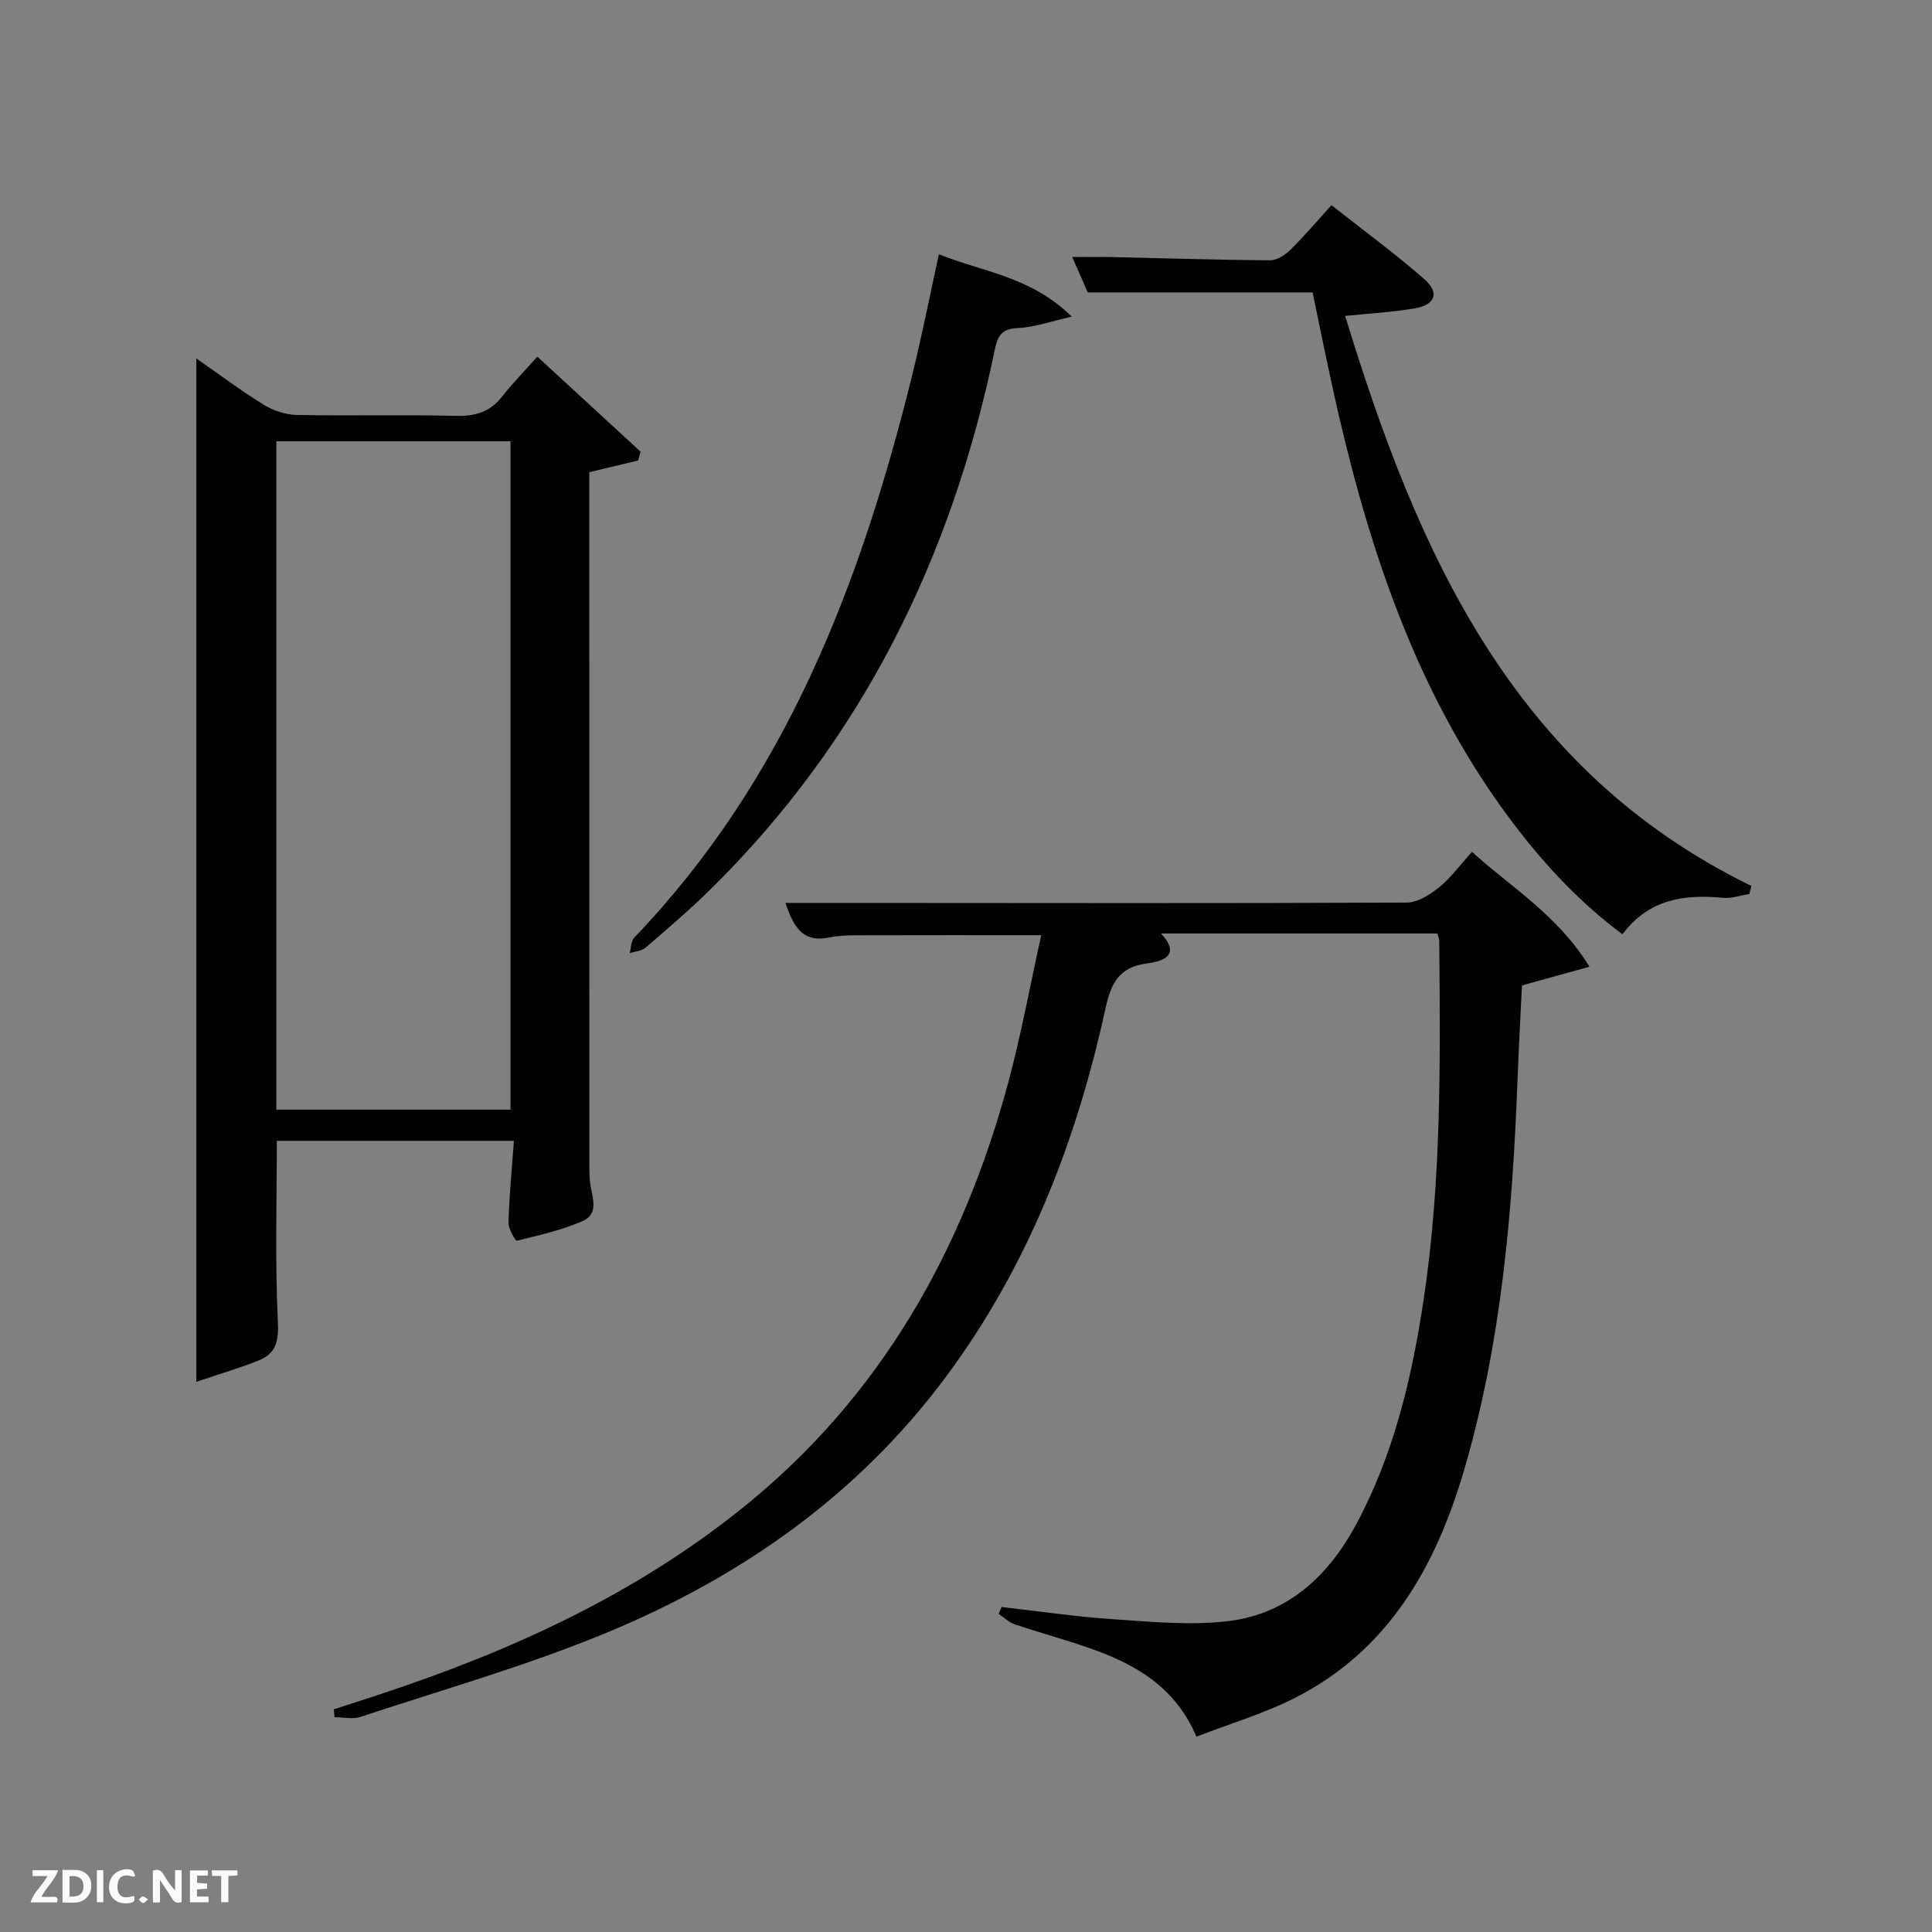 <svg enable-background="new 0 0 400 400" viewBox="0 0 400 400" xmlns="http://www.w3.org/2000/svg"><rect x="0" y="0" width="400" height="400" fill="#808080" stroke="none"/><path d="m215.58 193.62c-13.51 0-25.97-.02-38.42.02-1.82.01-3.68.08-5.45.45-5.69 1.18-7.48-2.43-9.09-7.15h14.65c37.99.02 75.98.1 113.97-.07 2.26-.01 4.8-1.62 6.69-3.14 2.42-1.96 4.31-4.58 6.83-7.36 8.17 7.43 17.71 13.02 24.31 23.78-4.98 1.38-9.13 2.53-13.96 3.87-.29 6.02-.66 12.6-.91 19.19-1.03 27.45-3.31 54.73-11.1 81.24-5.86 19.93-15.59 37.19-34.91 47.04-6.43 3.28-13.48 5.35-20.48 8.07-4.42-10.38-12.72-15.03-22.04-18.3-5.16-1.81-10.44-3.23-15.62-4.98-1.2-.41-2.2-1.42-3.29-2.15.2-.47.4-.95.6-1.42 7.69.87 15.36 2.02 23.07 2.53 7.96.53 16.07 1.34 23.91.39 12.29-1.49 20.72-9.39 26.42-19.98 7.81-14.51 11.55-30.37 13.98-46.5 3.71-24.62 3.47-49.44 3.24-74.25 0-.46-.2-.93-.37-1.63-18.98 0-37.92 0-57.23 0 4.17 4.5.47 5.74-2.87 6.19-5.73.76-7.46 3.94-8.63 9.32-6 27.51-16.04 53.37-32.98 76.2-18.28 24.63-42.53 41.57-70.46 53.12-16.5 6.82-33.8 11.73-50.79 17.36-1.63.54-3.59.07-5.39.07-.05-.54-.09-1.08-.14-1.63 3.08-1 6.16-2 9.24-3.01 27.33-8.99 53.24-20.77 75.79-39.03 28.38-22.96 45.28-53.13 54.64-87.88 2.65-9.91 4.5-20.04 6.79-30.36z" fill="#010104"/><path d="m106.4 236.2c-16.91 0-32.85 0-49.09 0 0 12.58-.38 25.03.22 37.43.2 4.01-.37 6.55-3.86 7.98-3.89 1.6-7.95 2.76-13.03 4.49 0-71.43 0-141.5 0-211.9 4.44 3.09 9.04 6.55 13.91 9.57 1.98 1.23 4.54 2.09 6.85 2.14 10.99.22 22-.08 32.99.19 3.99.1 7.05-.79 9.55-3.98 2.15-2.75 4.61-5.25 7.31-8.28 7.56 6.96 14.46 13.31 21.36 19.66-.16.61-.32 1.22-.48 1.84-3.2.77-6.4 1.53-10.12 2.42v5.11c0 45.5 0 90.99.01 136.49 0 1.83-.05 3.68.15 5.49.33 2.89 2.06 6.39-1.59 7.98-4.31 1.87-8.99 2.93-13.58 4.05-.29.07-1.76-2.47-1.72-3.77.15-5.46.68-10.89 1.12-16.91zm-49.19-6.46h48.49c0-46.3 0-92.33 0-138.38-16.35 0-32.39 0-48.49 0z" fill="#010104"/><path d="m362.19 185.09c-1.83.29-3.69.96-5.47.79-7.97-.74-15.28.19-20.81 7.55-8.59-6.39-15.71-13.96-22.06-22.25-19.64-25.63-29.8-55.35-36.93-86.34-1.86-8.07-3.45-16.2-5.17-24.3-15.43 0-30.85 0-46.54 0-.91-2.08-1.97-4.48-3.22-7.33 2.94 0 5.48-.05 8.03.01 10.98.24 21.96.6 32.94.67 1.4.01 3.09-1.08 4.17-2.14 2.84-2.79 5.42-5.84 8.54-9.27 6.84 5.39 13.24 10.08 19.19 15.29 3.25 2.84 2.33 5.34-1.98 6.08-4.56.78-9.22 1.03-14.38 1.56 14.9 48.72 34.55 93.83 84.1 118.01-.14.56-.27 1.12-.41 1.67z" fill="#010104"/><path d="m194.39 52.64c9.14 3.69 19.04 4.58 27.51 12.92-4.57 1.02-7.79 2.21-11.05 2.35-3.43.14-4.27 1.48-4.93 4.67-8.89 42.86-27.45 80.68-58.91 111.64-4.27 4.2-8.84 8.09-13.38 12-.81.69-2.16.75-3.26 1.1.3-1.08.26-2.49.95-3.2 31.46-32.81 46.94-73.5 57.57-116.57 1.98-8.03 3.58-16.16 5.5-24.91z" fill="#010104"/><g fill="#fbfcfa"><path d="m37.59 393.81c-.92.31-1.52.05-2-.78-.7-1.2-1.52-2.34-2.47-3.78v4.59c-.55.03-.95.05-1.41.07-.03-.37-.06-.64-.06-.91 0-1.91 0-3.81 0-5.7 1.13-.41 1.77-.03 2.29.91.62 1.11 1.38 2.14 2.31 3.19v-4.2h1.35v6.61z"/><path d="m12.94 393.88v-6.75c1.9.19 3.93-.54 5.37 1.29.8 1.01.78 2.88.03 3.97-1.37 1.97-3.4 1.51-5.4 1.49m1.45-1.22c2.04.12 2.92-.58 2.89-2.21-.03-1.51-.98-2.19-2.89-2z"/><path d="m11.81 393.87h-5.49c.68-2.18 2.47-3.48 3.51-5.45h-3.08v-1.21h5.29c-.71 2.13-2.44 3.48-3.47 5.51.86 0 1.63.04 2.39-.01.79-.05 1.14.21.85 1.16"/><path d="m39.33 393.86v-6.61h3.7v1.07h-2.22v1.52c.68.04 1.34.09 2.07.13v1.07c-.72.05-1.38.09-2.1.14v1.48h2.4v1.19h-3.85z"/><path d="m27.71 388.56c-1.15-.3-2.46-.61-3.1.64-.37.73-.41 1.93-.06 2.67.63 1.35 1.99.93 3.17.68.35.94-.01 1.32-.93 1.46-1.62.25-3.05-.27-3.76-1.48-.72-1.24-.6-3.03.31-4.17.88-1.11 2.71-1.7 4-1.16.32.13.44.74.65 1.12-.1.08-.19.16-.28.24"/><path d="m49.15 387.24v1.07c-.59.02-1.17.05-1.87.08v5.44h-1.48v-5.44h-1.85c-.05-.4-.08-.73-.13-1.15z"/><path d="m20.06 387.21h1.33v6.62h-1.33z"/><path d="m30.68 393.25c-.49.38-.8.79-1.05.76-.32-.05-.6-.45-.9-.7.26-.24.51-.64.8-.67.29-.04.62.3 1.15.61"/></g></svg>